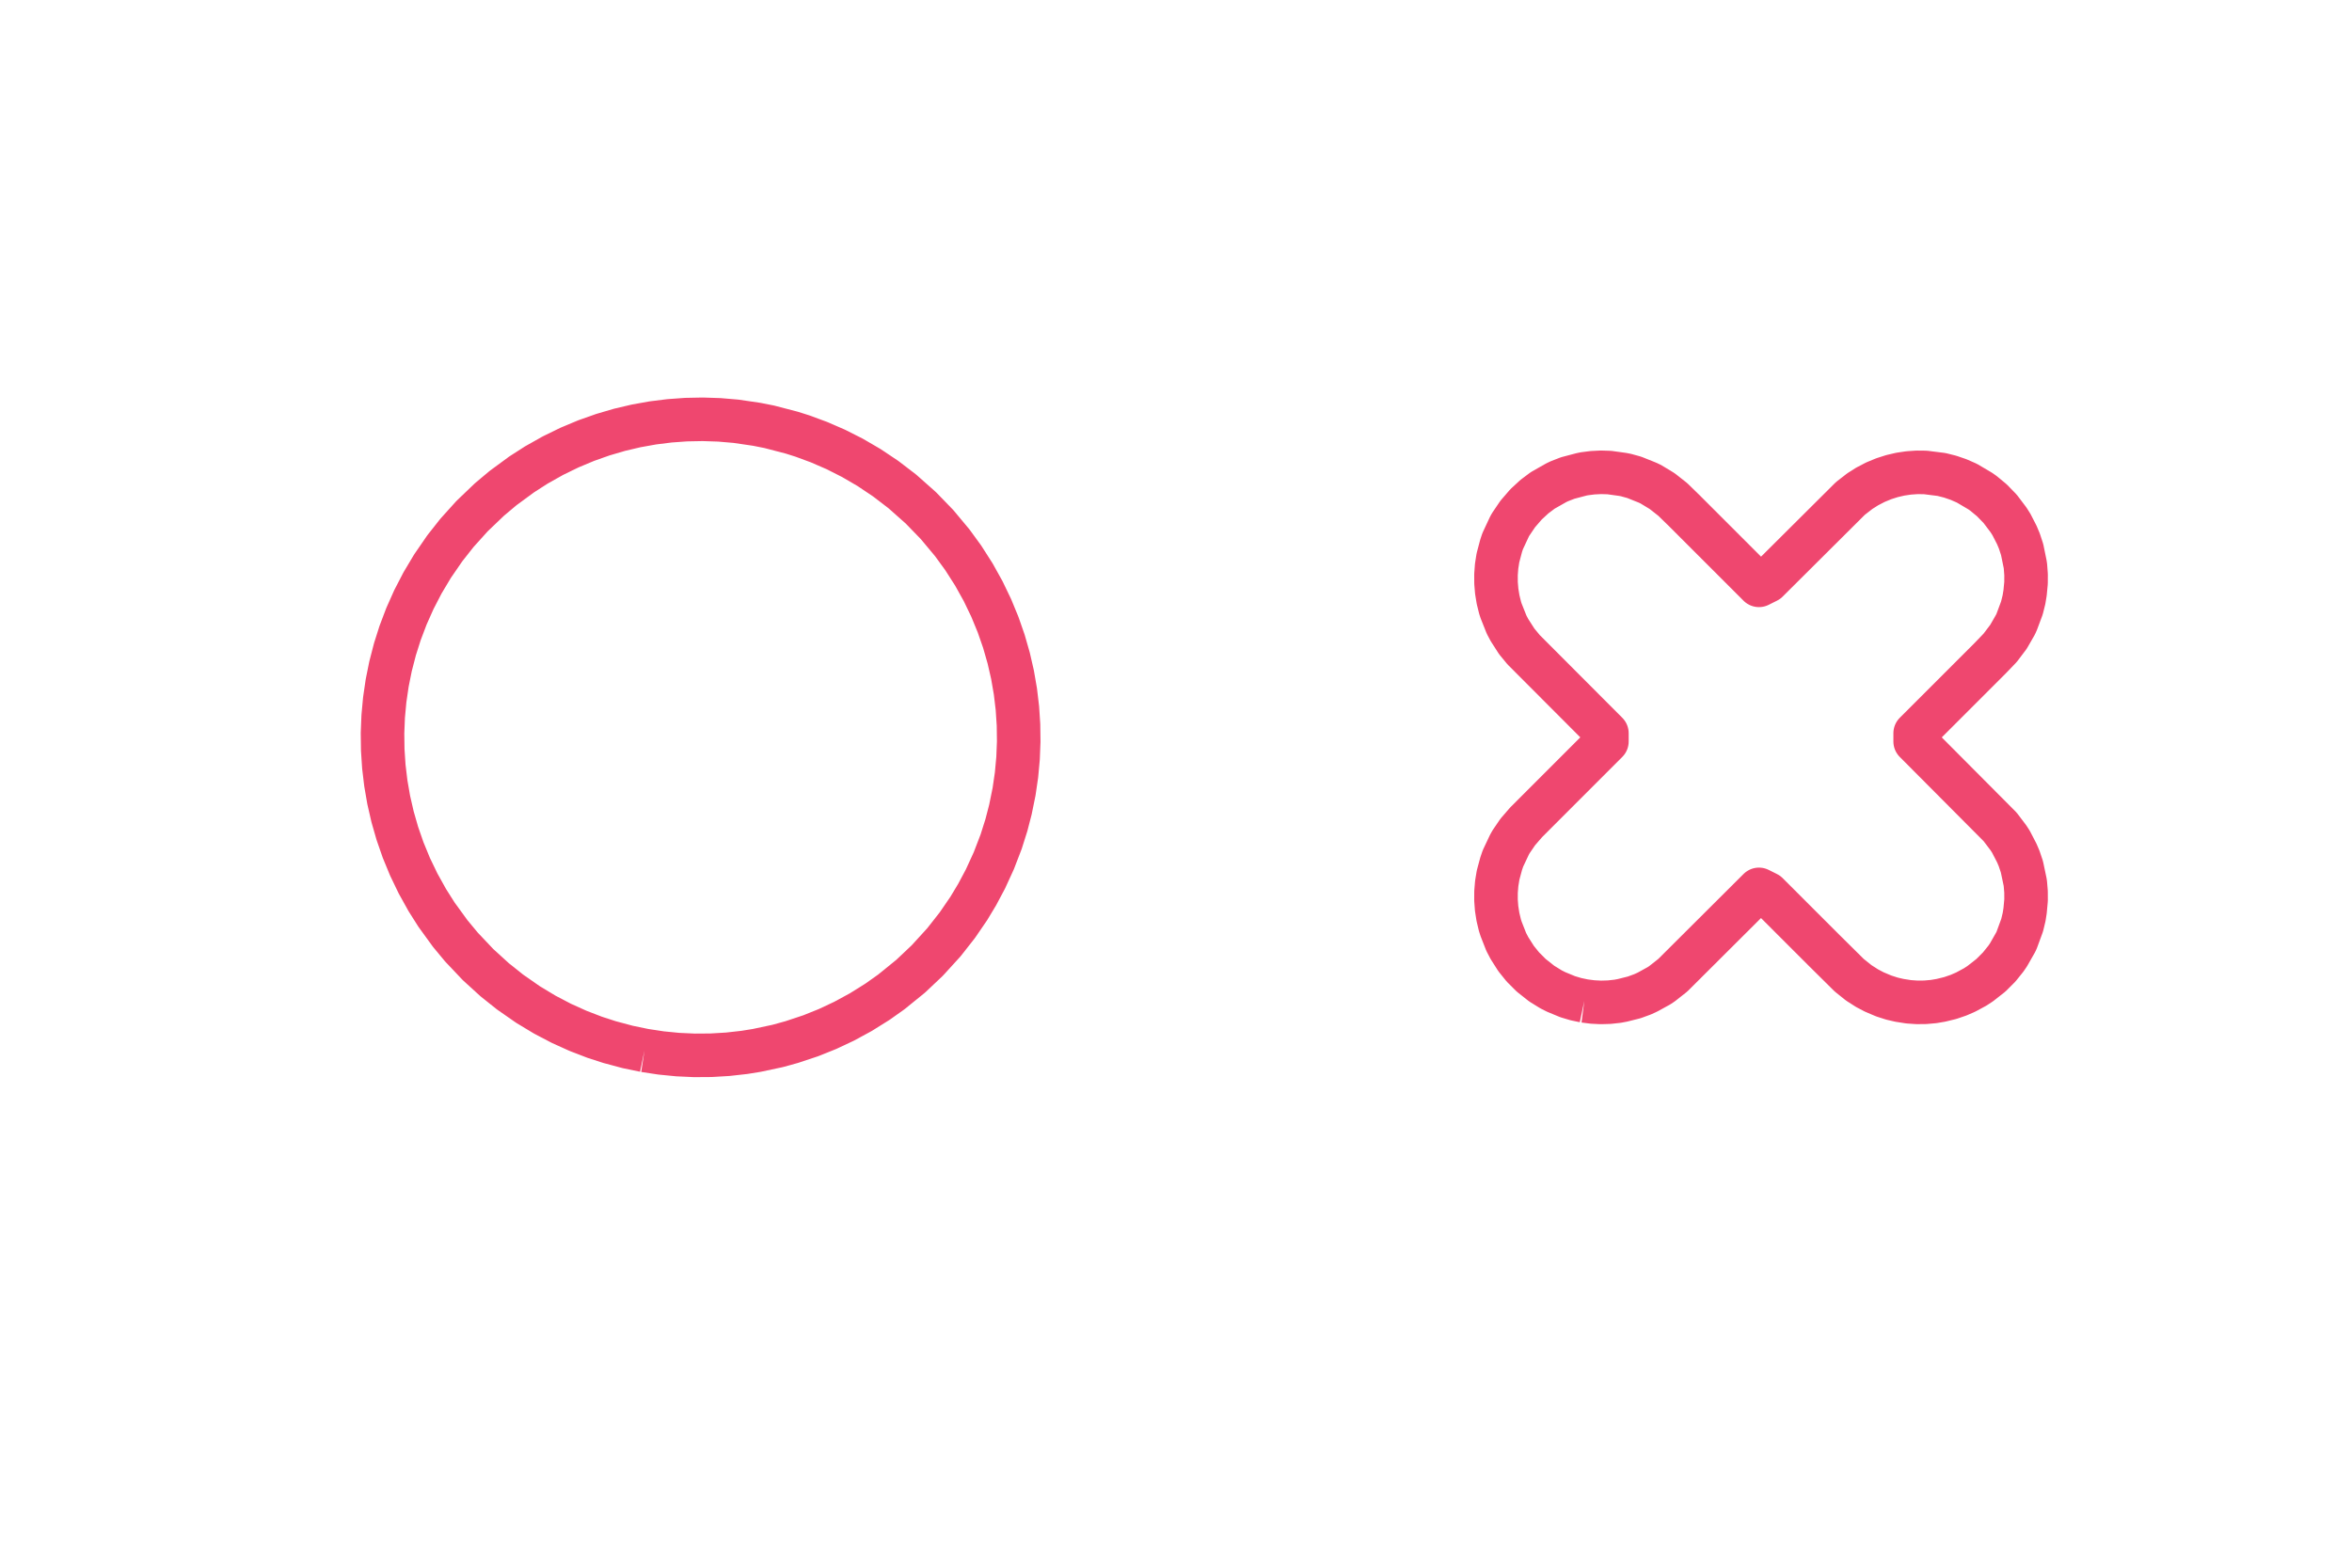 <?xml version="1.0" encoding="utf-8" standalone="no"?>
<!DOCTYPE svg PUBLIC "-//W3C//DTD SVG 1.1//EN"
  "http://www.w3.org/Graphics/SVG/1.1/DTD/svg11.dtd">
<!-- Created with matplotlib (https://matplotlib.org/) -->
<svg height="288pt" version="1.1" viewBox="0 0 432 288" width="432pt" xmlns="http://www.w3.org/2000/svg" xmlns:xlink="http://www.w3.org/1999/xlink">
 <defs>
  <style type="text/css">*{stroke-linecap:butt;stroke-linejoin:round;}</style>
 </defs>
 <g id="figure_1">
  <g id="patch_1">
   <path d="M 0 288 
L 432 288 
L 432 0 
L 0 0 
z
" style="fill:none;"/>
  </g>
  <g id="axes_1">
   <g id="LineCollection_1">
    <path clip-path="url(#p0fce79533f)" d="M 118.374 192.974 
L 115.318 192.341 
L 111.94 191.437 
L 109.208 190.549 
L 106.153 189.371 
L 103.098 187.99 
L 100.042 186.388 
L 96.987 184.544 
L 93.67 182.235 
L 90.877 180.007 
L 87.821 177.223 
L 84.766 173.996 
L 82.695 171.5 
L 80.183 168.04 
L 78.488 165.366 
L 76.783 162.298 
L 75.308 159.231 
L 74.045 156.164 
L 72.98 153.097 
L 72.1 150.029 
L 71.397 146.962 
L 70.866 143.895 
L 70.501 140.828 
L 70.299 137.76 
L 70.259 134.693 
L 70.38 131.626 
L 70.663 128.559 
L 71.111 125.491 
L 71.727 122.424 
L 72.545 119.261 
L 73.489 116.29 
L 74.652 113.222 
L 76.018 110.155 
L 77.606 107.088 
L 79.435 104.021 
L 81.711 100.712 
L 83.94 97.886 
L 86.706 94.819 
L 89.91 91.752 
L 92.404 89.66 
L 95.82 87.151 
L 98.515 85.421 
L 101.57 83.702 
L 104.625 82.213 
L 107.68 80.935 
L 110.736 79.855 
L 113.791 78.959 
L 116.846 78.241 
L 119.901 77.693 
L 122.956 77.311 
L 126.012 77.09 
L 129.067 77.03 
L 132.122 77.13 
L 135.177 77.391 
L 138.987 77.949 
L 141.288 78.405 
L 145.427 79.483 
L 147.398 80.107 
L 150.453 81.236 
L 153.509 82.564 
L 156.564 84.109 
L 159.619 85.89 
L 162.674 87.934 
L 165.729 90.273 
L 169.124 93.285 
L 172.098 96.353 
L 174.895 99.703 
L 176.922 102.487 
L 178.882 105.554 
L 180.587 108.622 
L 182.061 111.689 
L 183.324 114.756 
L 184.39 117.823 
L 185.27 120.891 
L 185.973 123.958 
L 186.504 127.025 
L 186.869 130.092 
L 187.071 133.16 
L 187.111 136.227 
L 186.99 139.294 
L 186.707 142.361 
L 186.259 145.429 
L 185.588 148.723 
L 184.853 151.563 
L 183.882 154.63 
L 182.533 158.135 
L 181.006 161.465 
L 179.478 164.337 
L 177.937 166.899 
L 175.837 169.966 
L 173.368 173.111 
L 170.312 176.462 
L 167.257 179.349 
L 163.698 182.235 
L 161.147 184.043 
L 158.091 185.951 
L 155.036 187.61 
L 151.981 189.045 
L 148.926 190.273 
L 145.427 191.437 
L 142.815 192.156 
L 138.987 192.971 
L 136.705 193.338 
L 133.65 193.68 
L 130.595 193.86 
L 127.539 193.88 
L 124.484 193.74 
L 121.429 193.439 
L 118.374 192.974 
L 118.374 192.974 
" style="fill:none;stroke:#ef476f;stroke-width:8;"/>
    <path clip-path="url(#p0fce79533f)" d="M 290.993 183.88 
L 289.466 183.558 
L 287.938 183.103 
L 285.839 182.235 
L 284.883 181.754 
L 283.178 180.702 
L 281.239 179.168 
L 279.708 177.635 
L 278.47 176.101 
L 277.245 174.172 
L 276.65 173.034 
L 275.717 170.655 
L 275.495 169.966 
L 275.129 168.433 
L 274.89 166.899 
L 274.775 165.366 
L 274.781 163.832 
L 274.908 162.298 
L 275.16 160.765 
L 275.717 158.692 
L 276.057 157.698 
L 277.245 155.182 
L 277.556 154.63 
L 278.772 152.846 
L 280.3 151.079 
L 295.144 136.227 
L 295.144 134.693 
L 279.845 119.357 
L 278.581 117.823 
L 277.245 115.738 
L 276.724 114.756 
L 275.717 112.228 
L 275.539 111.689 
L 275.16 110.155 
L 274.908 108.622 
L 274.781 107.088 
L 274.775 105.554 
L 274.89 104.021 
L 275.129 102.487 
L 275.717 100.265 
L 275.999 99.42 
L 277.245 96.748 
L 277.464 96.353 
L 278.772 94.419 
L 280.3 92.652 
L 281.828 91.241 
L 283.355 90.094 
L 285.839 88.685 
L 286.411 88.412 
L 287.938 87.817 
L 290.461 87.151 
L 290.993 87.04 
L 292.521 86.844 
L 294.049 86.768 
L 295.576 86.813 
L 298.014 87.151 
L 298.631 87.269 
L 300.159 87.69 
L 302.639 88.685 
L 303.214 88.961 
L 305.292 90.218 
L 307.24 91.752 
L 309.325 93.785 
L 323.073 107.533 
L 324.601 106.77 
L 339.877 91.562 
L 341.611 90.218 
L 342.932 89.381 
L 344.46 88.584 
L 345.987 87.952 
L 347.515 87.463 
L 349.042 87.108 
L 350.57 86.881 
L 352.098 86.776 
L 353.625 86.791 
L 356.483 87.151 
L 356.68 87.185 
L 358.208 87.572 
L 359.736 88.096 
L 361.263 88.766 
L 363.722 90.218 
L 364.319 90.64 
L 365.846 91.904 
L 367.374 93.477 
L 368.901 95.497 
L 369.445 96.353 
L 370.429 98.268 
L 370.911 99.42 
L 371.414 100.954 
L 371.957 103.608 
L 372.02 104.021 
L 372.135 105.554 
L 372.129 107.088 
L 371.957 108.902 
L 371.751 110.155 
L 371.37 111.689 
L 370.429 114.216 
L 370.187 114.756 
L 368.901 116.992 
L 367.374 119.009 
L 365.569 120.891 
L 351.766 134.693 
L 351.766 136.227 
L 367.374 151.911 
L 368.901 153.928 
L 369.353 154.63 
L 370.429 156.704 
L 370.853 157.698 
L 371.37 159.231 
L 371.957 162.018 
L 372.002 162.298 
L 372.129 163.832 
L 372.135 165.366 
L 371.957 167.312 
L 371.781 168.433 
L 371.414 169.966 
L 370.429 172.652 
L 370.262 173.034 
L 368.901 175.423 
L 368.439 176.101 
L 367.207 177.635 
L 365.678 179.168 
L 363.722 180.702 
L 362.791 181.312 
L 361.085 182.235 
L 359.736 182.824 
L 358.208 183.348 
L 356.483 183.769 
L 355.153 183.994 
L 353.625 184.129 
L 352.098 184.144 
L 350.57 184.039 
L 348.856 183.769 
L 347.515 183.457 
L 345.987 182.968 
L 344.257 182.235 
L 342.932 181.539 
L 341.404 180.561 
L 339.664 179.168 
L 335.018 174.567 
L 324.601 164.15 
L 323.073 163.387 
L 307.24 179.168 
L 305.292 180.702 
L 304.742 181.075 
L 302.639 182.235 
L 301.687 182.671 
L 300.159 183.23 
L 298.014 183.769 
L 297.104 183.941 
L 295.576 184.107 
L 294.049 184.152 
L 292.521 184.076 
L 290.993 183.88 
L 290.993 183.88 
" style="fill:none;stroke:#ef476f;stroke-width:8;"/>
   </g>
  </g>
 </g>
 <defs>
  <clipPath id="p0fce79533f">
   <rect height="194.77" width="389.54" x="31.3" y="38.075"/>
  </clipPath>
 </defs>
</svg>
